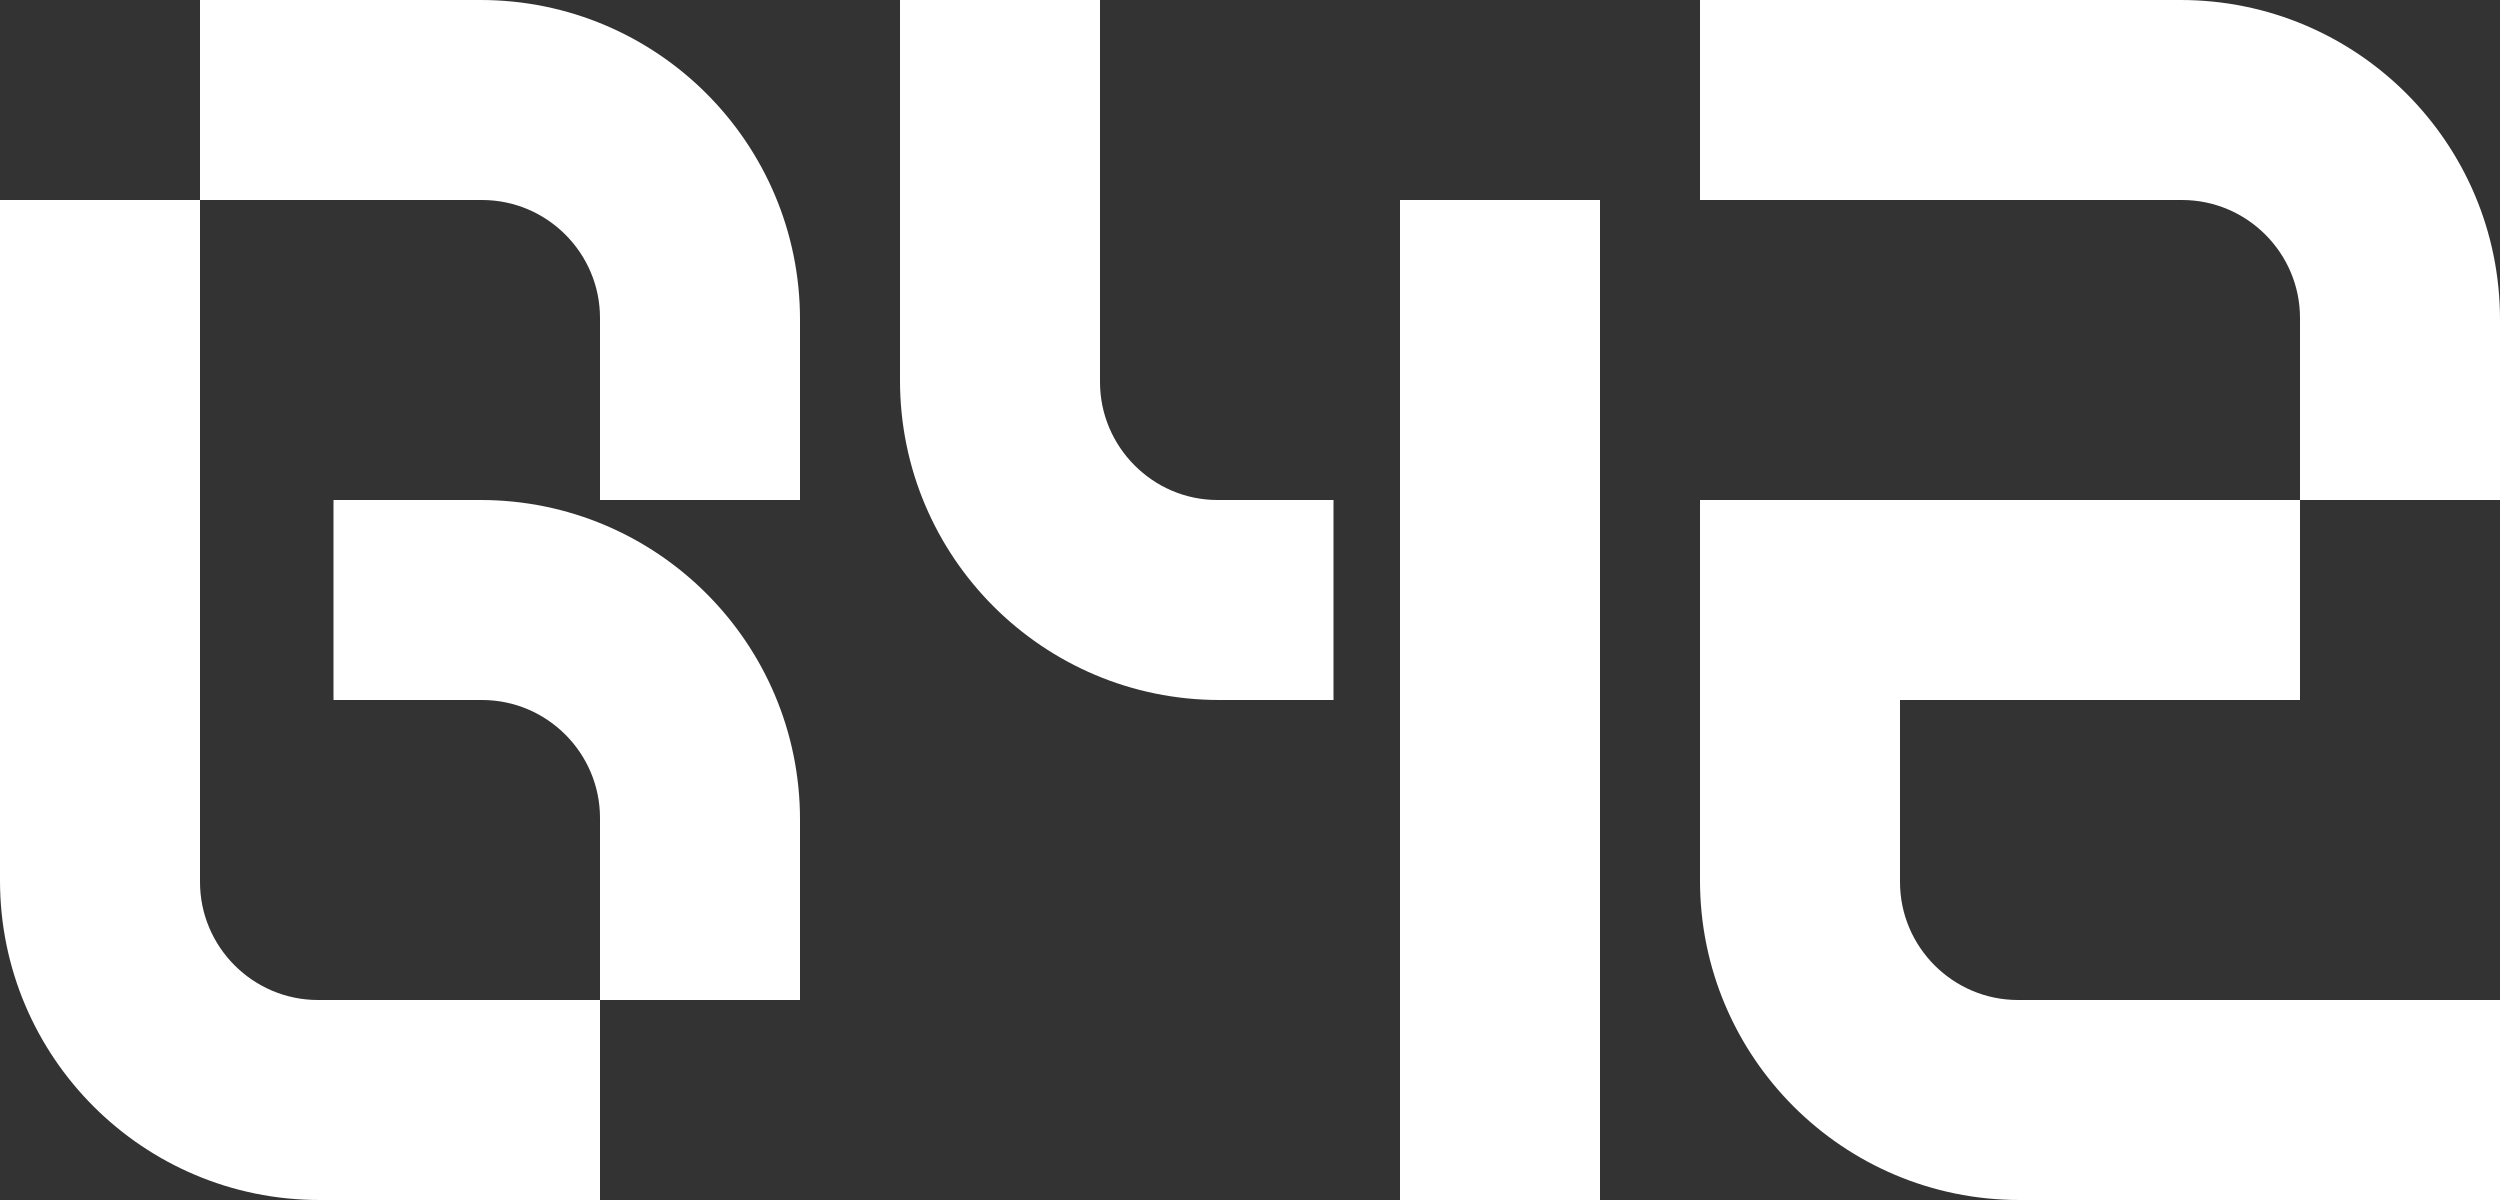 <?xml version="1.0" encoding="utf-8"?>
<!-- Generator: Adobe Illustrator 25.2.3, SVG Export Plug-In . SVG Version: 6.00 Build 0)  -->
<svg version="1.1" id="Camada_1" xmlns="http://www.w3.org/2000/svg" xmlns:xlink="http://www.w3.org/1999/xlink" x="0px" y="0px"
	 viewBox="0 0 500 240" style="enable-background:new 0 0 500 240;" xml:space="preserve">
<rect x="0" y="0" width="500" height="240" fill="#333333" stroke="none"/>
<style type="text/css">
	.st0{fill:#753BBD;}
	.st1{fill:#FF9800;}
	.st2{fill:#FFFFFF;}
</style>
<g>
	<path class="st2" d="M160,163.9c0-35.3-28.6-63.9-63.9-63.9H66.7v40h29.7c13,0,23.6,10.6,23.6,23.6V200h40V163.9z"/>
	<path class="st2" d="M96.1,0H40v40h56.4c13,0,23.6,10.6,23.6,23.6V100h40V63.9C160,28.6,131.4,0,96.1,0z"/>
	<path class="st2" d="M0,176.1C0,211.4,28.6,240,63.9,240H120v-40H63.6c-13,0-23.6-10.6-23.6-23.6V40H0V176.1z"/>
	<path class="st2" d="M220,76.4V0h-40v76.1c0,35.3,28.6,63.9,63.9,63.9h22.8v-40h-23.2C230.6,100,220,89.4,220,76.4z"/>
	<path class="st2" d="M500,63.9C500,28.6,471.4,0,436.1,0H340v40h96.4c13,0,23.6,10.6,23.6,23.6V100h40V63.9z"/>
	<rect x="280" y="40" class="st2" width="40" height="200"/>
	<path class="st2" d="M460,140v-40H340v40v36.1c0,35.3,28.6,63.9,63.9,63.9H500v-40h-96.4c-13,0-23.6-10.6-23.6-23.6V140H460z"/>
</g>
</svg>
